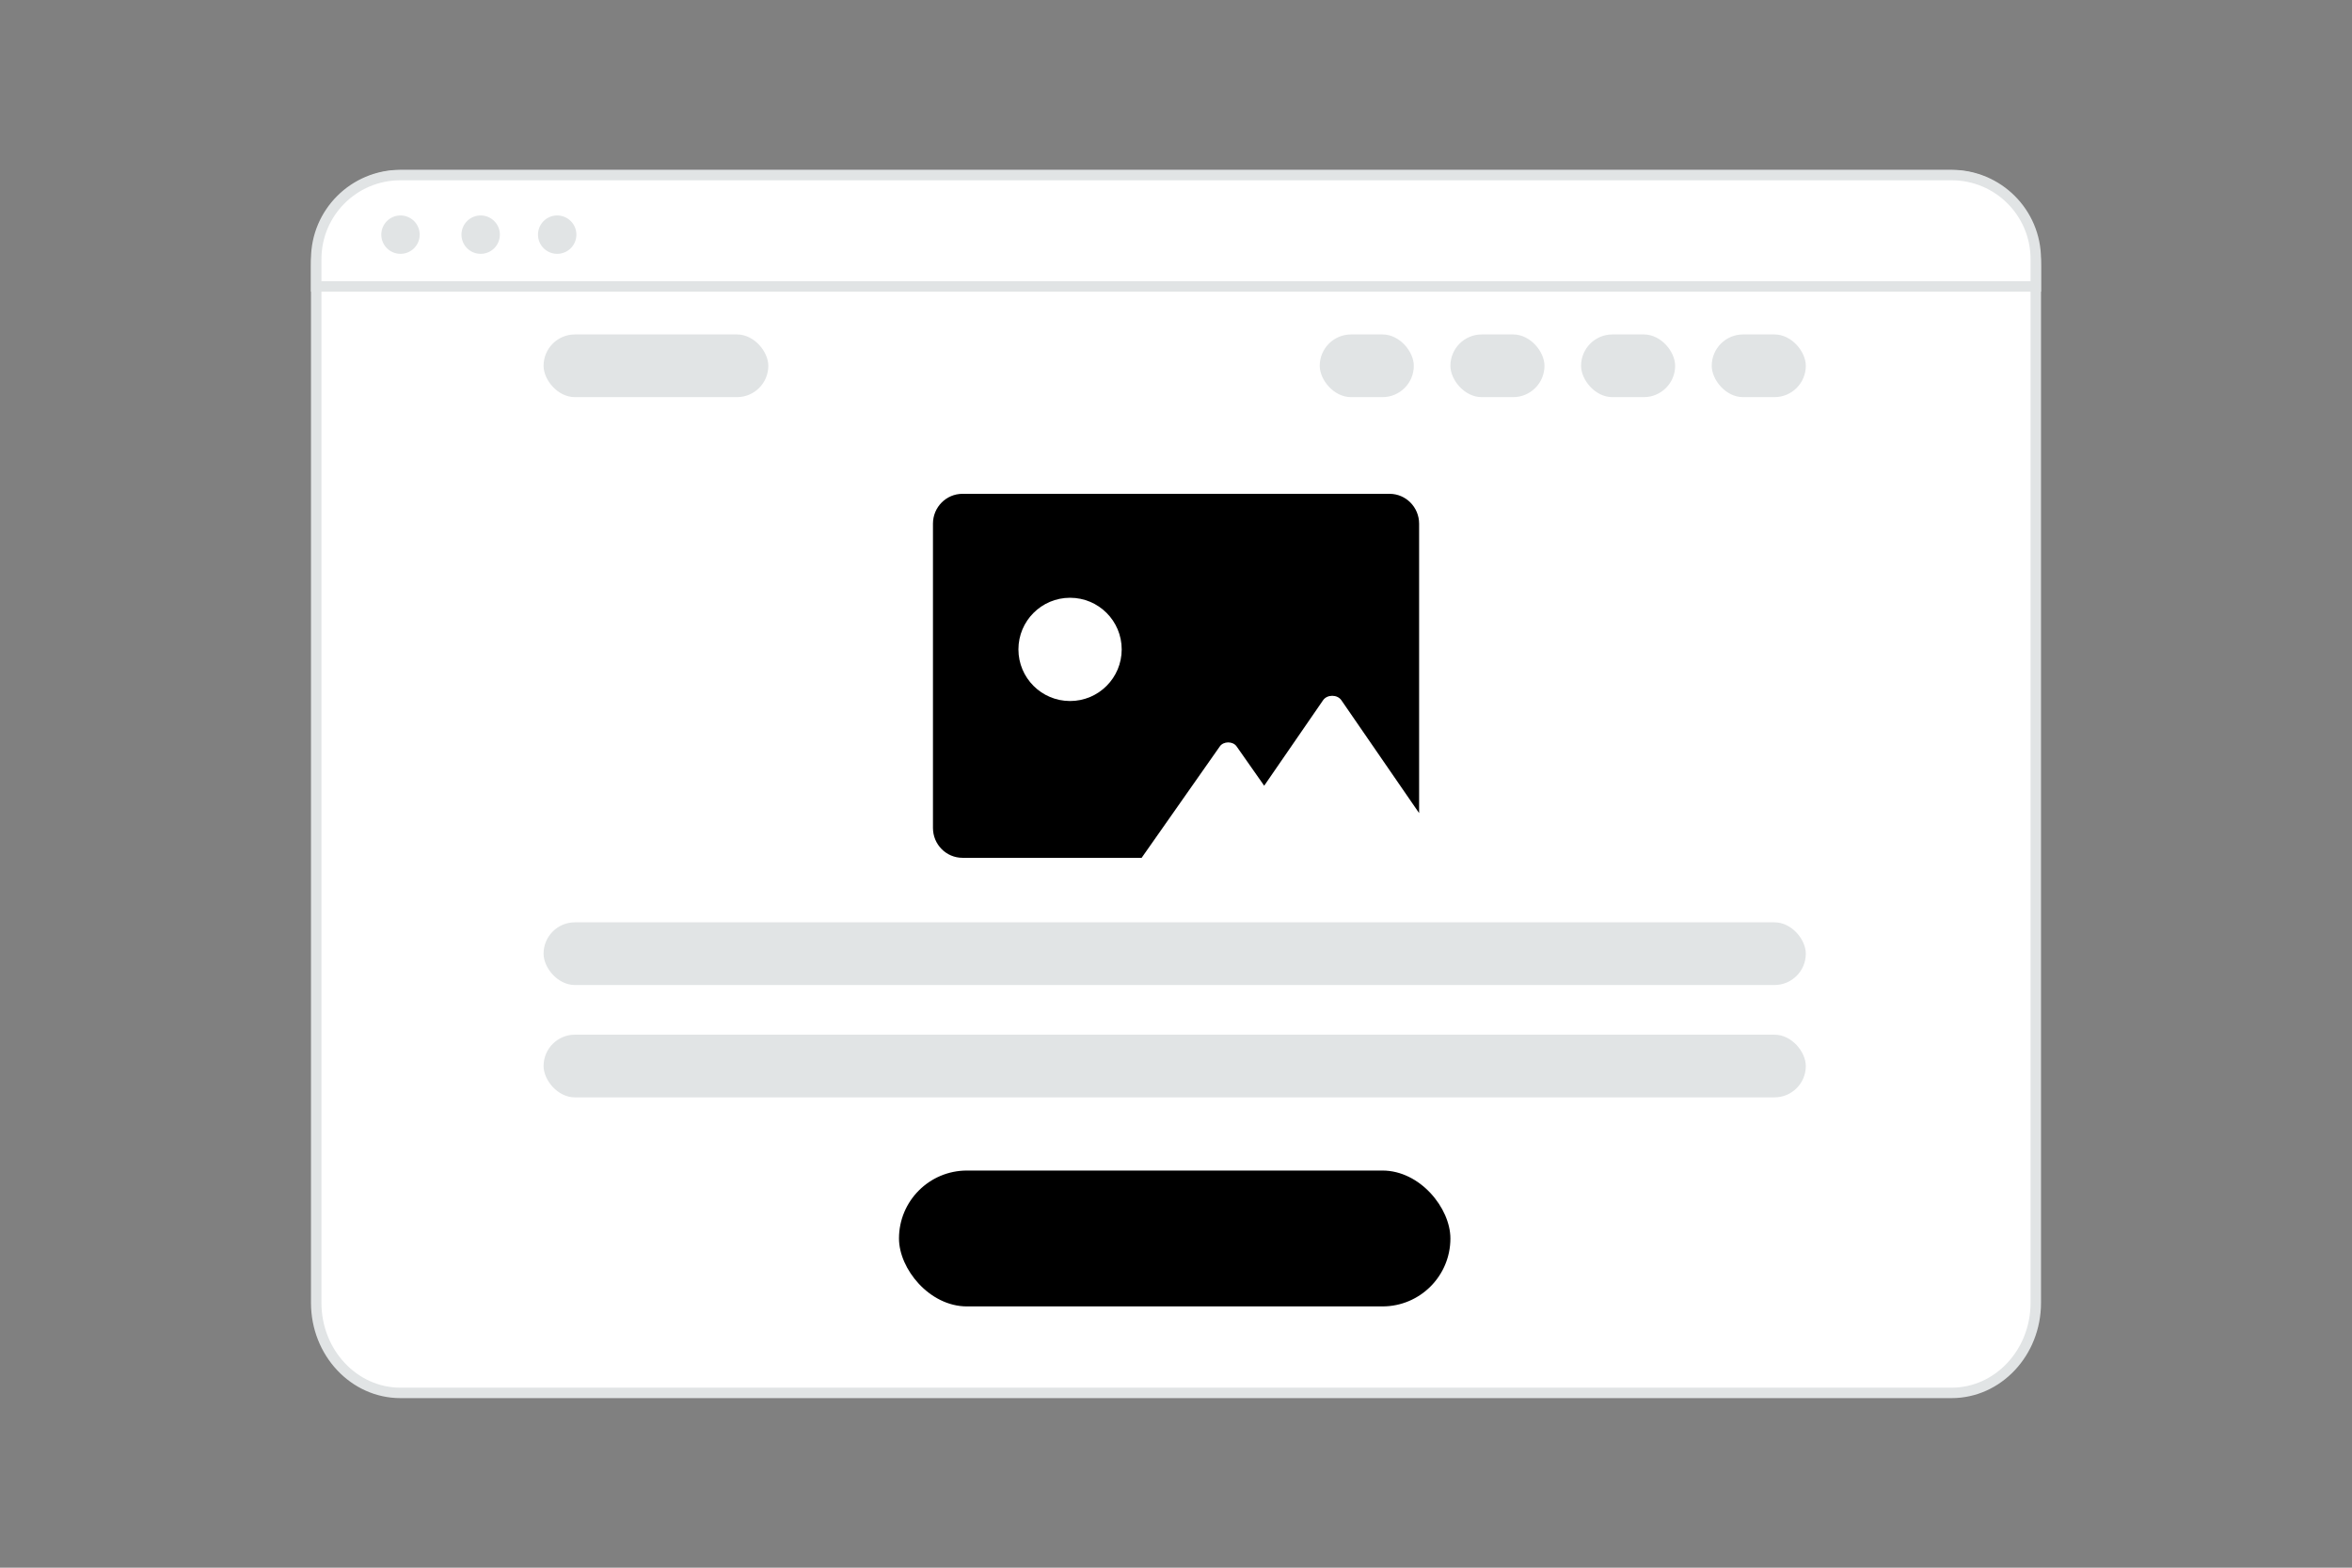 <svg width="900" height="600" viewBox="0 0 900 600" fill="none" xmlns="http://www.w3.org/2000/svg"><rect x="0" y="0" width="900" height="600" fill="#808080" stroke="none"/><path fill="transparent" d="M0 0h900v600H0z"/><path d="M746.811 533.101H153.189c-17.654 0-32.189-15.322-32.189-34.493V101.594c0-19.172 14.535-34.493 32.189-34.493h593.622C764.465 67.1 779 82.42 779 101.594v397.014c0 19.171-14.535 34.493-32.189 34.493z" fill="#fff" stroke="#E1E4E5" stroke-width="4"/><path fill-rule="evenodd" clip-rule="evenodd" d="M357 200.438v116.434c0 6.32 5.06 11.438 11.31 11.438h68.539l29.919-42.646c1.427-2.034 4.993-2.034 6.42 0l10.474 14.934.081.116.071-.103 22.465-32.617c1.553-2.259 5.446-2.259 6.999 0l29.751 43.202V200.438c0-6.32-5.074-11.438-11.309-11.438H368.31c-6.25 0-11.31 5.118-11.31 11.438z" fill="#000"/><path d="M409.463 268.302c-10.913 0-19.76-8.847-19.76-19.76 0-10.913 8.847-19.759 19.76-19.759 10.913 0 19.759 8.846 19.759 19.759s-8.846 19.76-19.759 19.76z" fill="#fff"/><path d="M779 109.62H121V99.189C121 81.414 135.414 67 153.189 67h593.622C764.586 67 779 81.414 779 99.189v10.431z" fill="#fff" stroke="#E1E4E5" stroke-width="4"/><path d="M153.251 97.151a7.342 7.342 0 1 0 0-14.684 7.342 7.342 0 0 0 0 14.684zm30.593 0a7.343 7.343 0 1 0-.001-14.685 7.343 7.343 0 0 0 .001 14.685zm29.369 0a7.342 7.342 0 1 0 0-14.684 7.342 7.342 0 0 0 0 14.684z" fill="#E1E4E5"/><rect x="208" y="353" width="483" height="24" rx="12" fill="#E1E4E5"/><rect x="655" y="128" width="36" height="24" rx="12" fill="#E1E4E5"/><rect x="605" y="128" width="36" height="24" rx="12" fill="#E1E4E5"/><rect x="555" y="128" width="36" height="24" rx="12" fill="#E1E4E5"/><rect x="505" y="128" width="36" height="24" rx="12" fill="#E1E4E5"/><rect x="208" y="128" width="86" height="24" rx="12" fill="#E1E4E5"/><rect x="208" y="396" width="483" height="24" rx="12" fill="#E1E4E5"/><rect x="344" y="448" width="211" height="52" rx="26" fill="#000"/></svg>